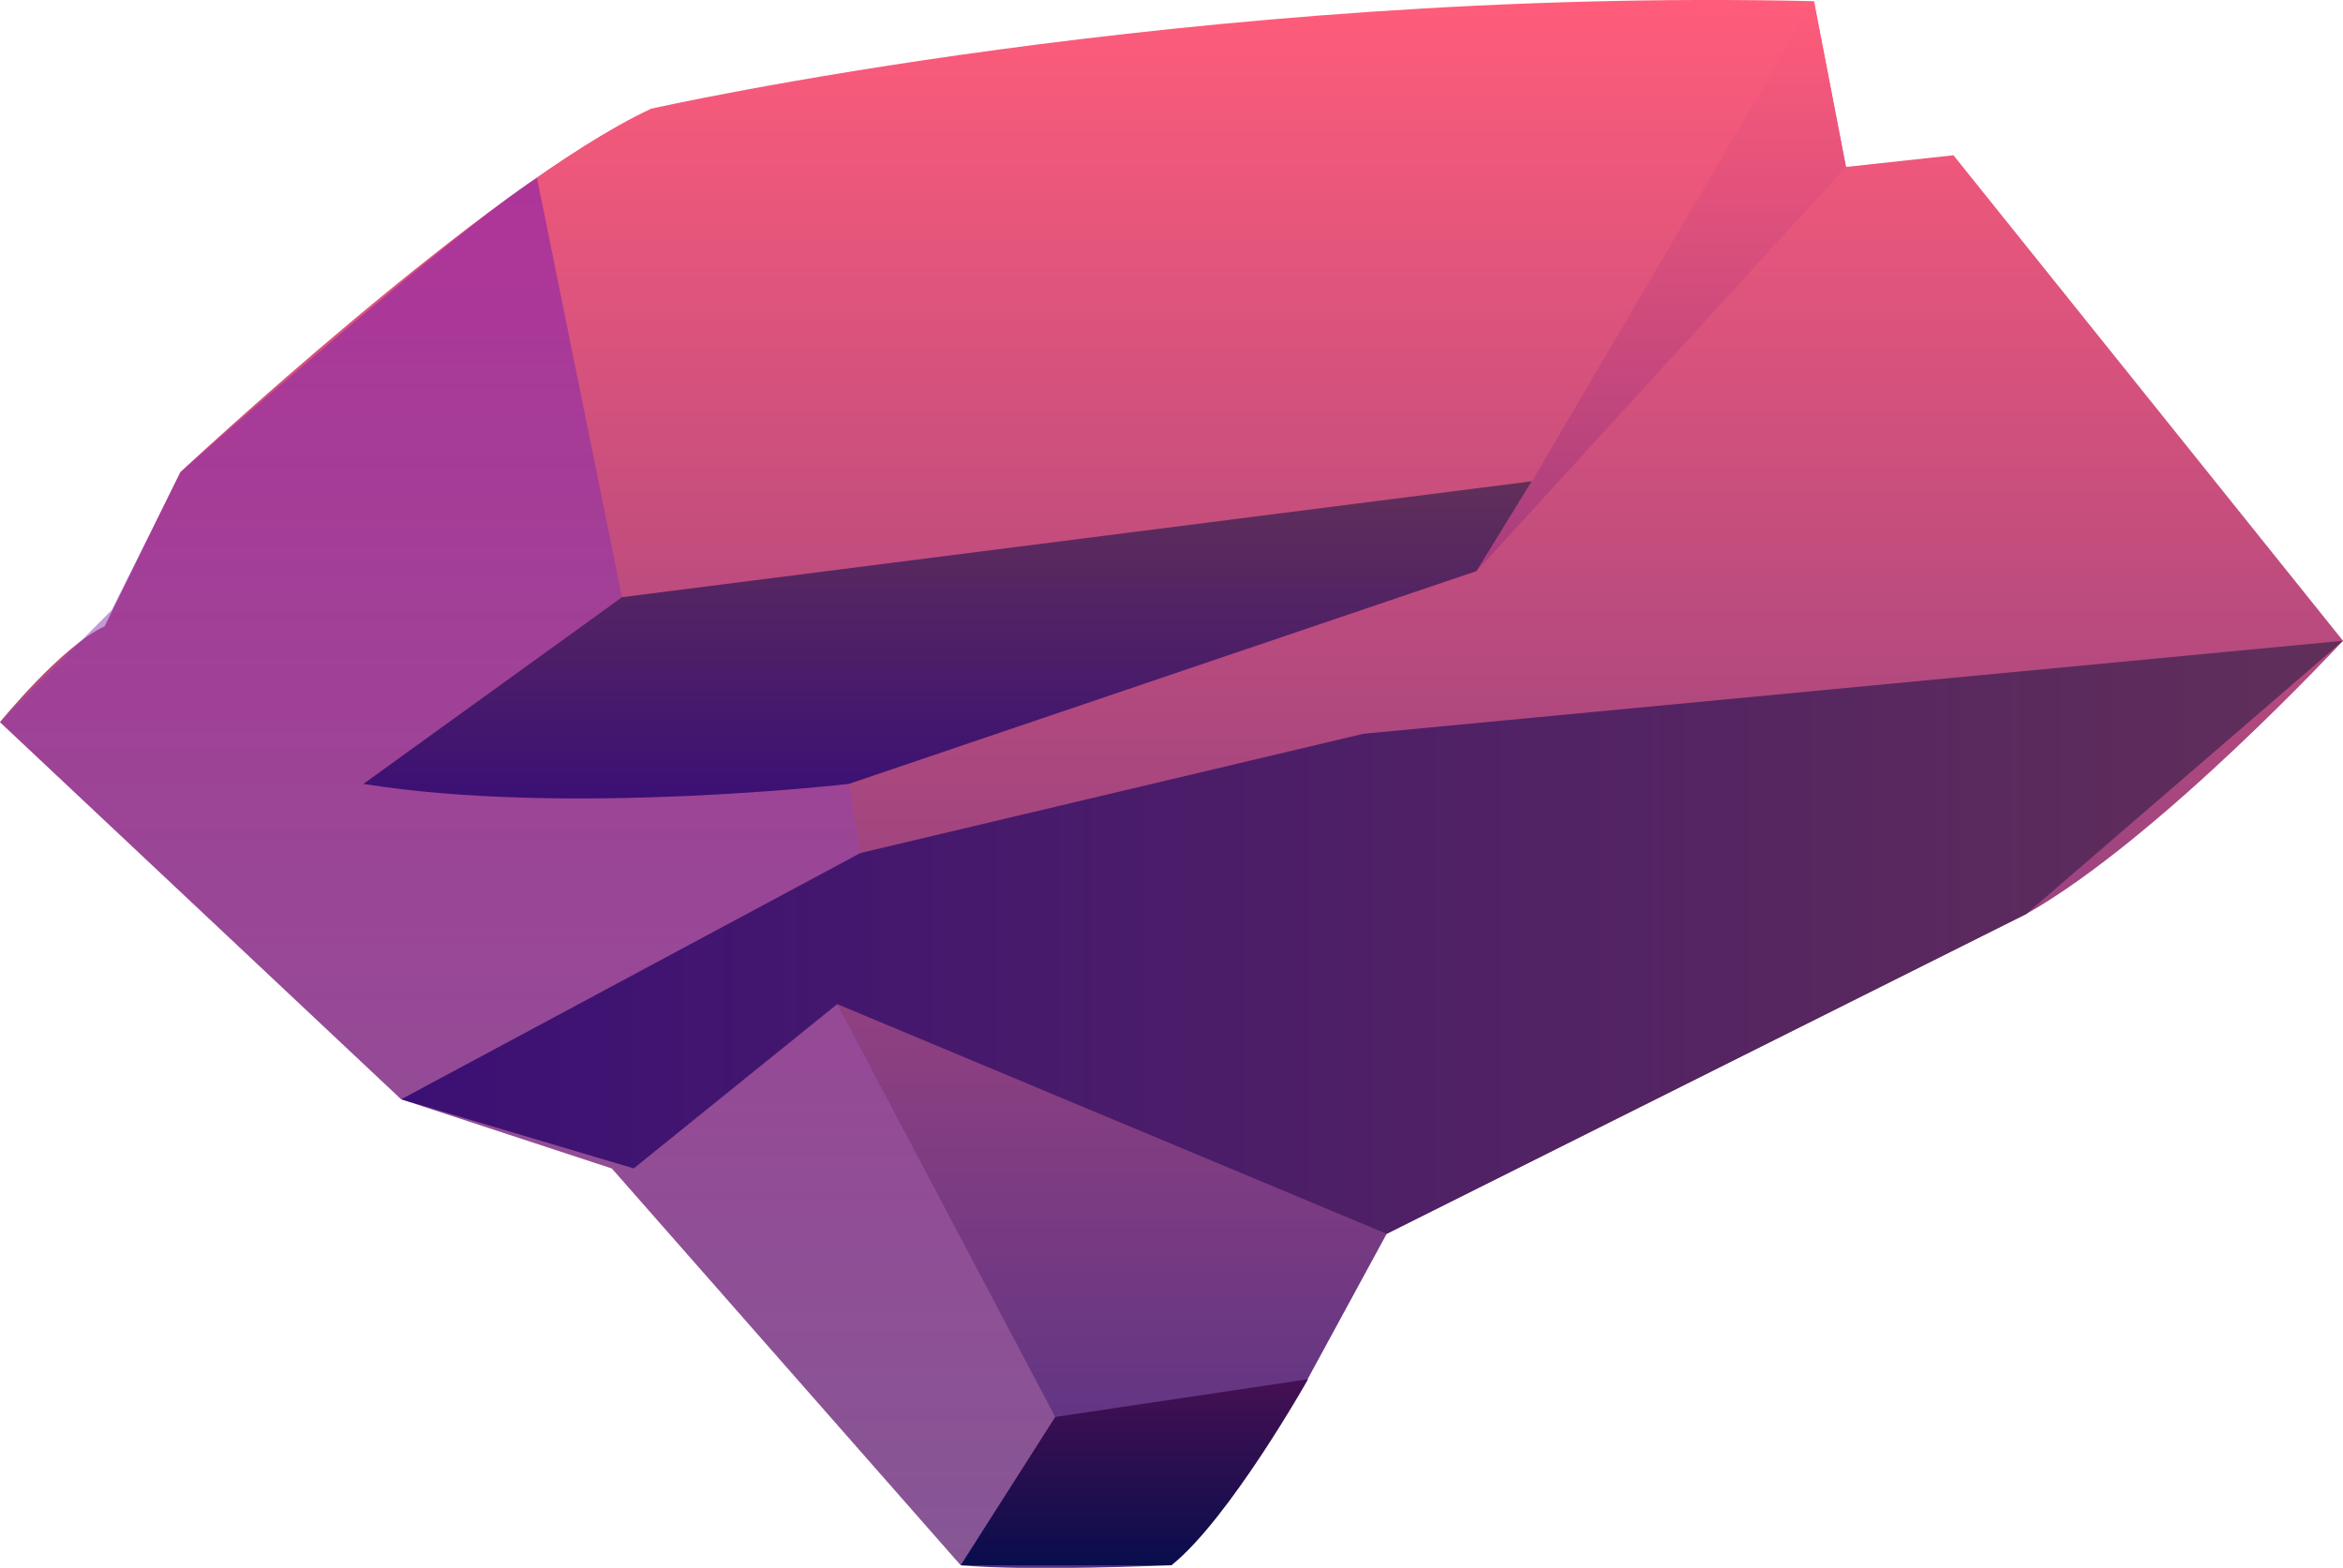 <svg xmlns="http://www.w3.org/2000/svg" xmlns:xlink="http://www.w3.org/1999/xlink" viewBox="0 0 237.06 158.62"><defs><style>.cls-1{isolation:isolate;}.cls-2,.cls-3,.cls-4,.cls-5,.cls-6,.cls-7{fill-rule:evenodd;}.cls-2{fill:url(#鍊踑臇_蜸馯鳺艜_437);}.cls-3{opacity:0.5;mix-blend-mode:multiply;fill:url(#鍊踑臇_蜸馯鳺艜_293);}.cls-4{fill:url(#_1);}.cls-5{fill:url(#_1-2);}.cls-6{fill:url(#鍊踑臇_蜸馯鳺艜_428);}.cls-7{fill:url(#鍊踑臇_蜸馯鳺艜_436);}</style><linearGradient id="鍊踑臇_蜸馯鳺艜_437" x1="118.53" y1="158.62" x2="118.53" gradientUnits="userSpaceOnUse"><stop offset="0" stop-color="#523184"/><stop offset="1" stop-color="#ff5c7a"/></linearGradient><linearGradient id="鍊踑臇_蜸馯鳺艜_293" x1="53.38" y1="158.36" x2="53.38" y2="17.96" gradientUnits="userSpaceOnUse"><stop offset="0" stop-color="#ba7ca5"/><stop offset="1" stop-color="#7213b6"/></linearGradient><linearGradient id="_1" x1="95.88" y1="80.78" x2="95.88" y2="48.69" gradientUnits="userSpaceOnUse"><stop offset="0" stop-color="#3b1074"/><stop offset="1" stop-color="#612f59"/></linearGradient><linearGradient id="_1-2" x1="40.59" y1="94.83" x2="237.06" y2="94.83" xlink:href="#_1"/><linearGradient id="鍊踑臇_蜸馯鳺艜_428" x1="114.78" y1="158.36" x2="114.78" y2="139.54" gradientUnits="userSpaceOnUse"><stop offset="0" stop-color="#090d4c"/><stop offset="1" stop-color="#451053"/></linearGradient><linearGradient id="鍊踑臇_蜸馯鳺艜_436" x1="168.09" y1="57.77" x2="168.09" y2="0.12" gradientUnits="userSpaceOnUse"><stop offset="0" stop-color="#a73d7e"/><stop offset="1" stop-color="#ff5c7a"/></linearGradient></defs><g class="cls-1"><g id="圖層_2" data-name="圖層 2"><g id="圖層_1-2" data-name="圖層 1"><path class="cls-2" d="M97.21,158.36l-35.3-40.15-21.32-7L0,73.06s6.18-7.64,10.59-9.7l7.65-15.59S49.41,18.65,65.88,11c0,0,54.71-12.35,117.65-10.88l3.24,16.77,10.88-1.18,39.41,49.12s-18.53,20-32.06,27.65l-64.7,32.35-8,14.71-13.82,18.82S104.12,159,97.21,158.36Z"/><path class="cls-3" d="M54.33,18l8.61,42.46L85.88,79.31l1.18,7-2.35,15.29,22.06,41.77-9.56,15-35.3-40.15-21.32-7L0,73.06,11.29,61.74l7-14S46.07,23.22,54.33,18Z"/><path class="cls-4" d="M36.77,79.31,62.94,60.42,155,48.69l-5.59,9.08L85.88,79.31S57.35,82.62,36.77,79.31Z"/><polygon class="cls-5" points="40.59 111.22 87.06 86.3 137.94 74.24 237.06 64.83 205 92.48 140.3 124.83 84.71 101.59 64.12 118.21 40.59 111.22"/><path class="cls-6" d="M97.21,158.36l9.56-15,25.58-3.82s-7.94,14.11-13.82,18.82Z"/><polygon class="cls-7" points="149.41 57.77 186.77 16.89 183.53 0.12 155 48.69 149.41 57.77"/></g></g></g></svg>